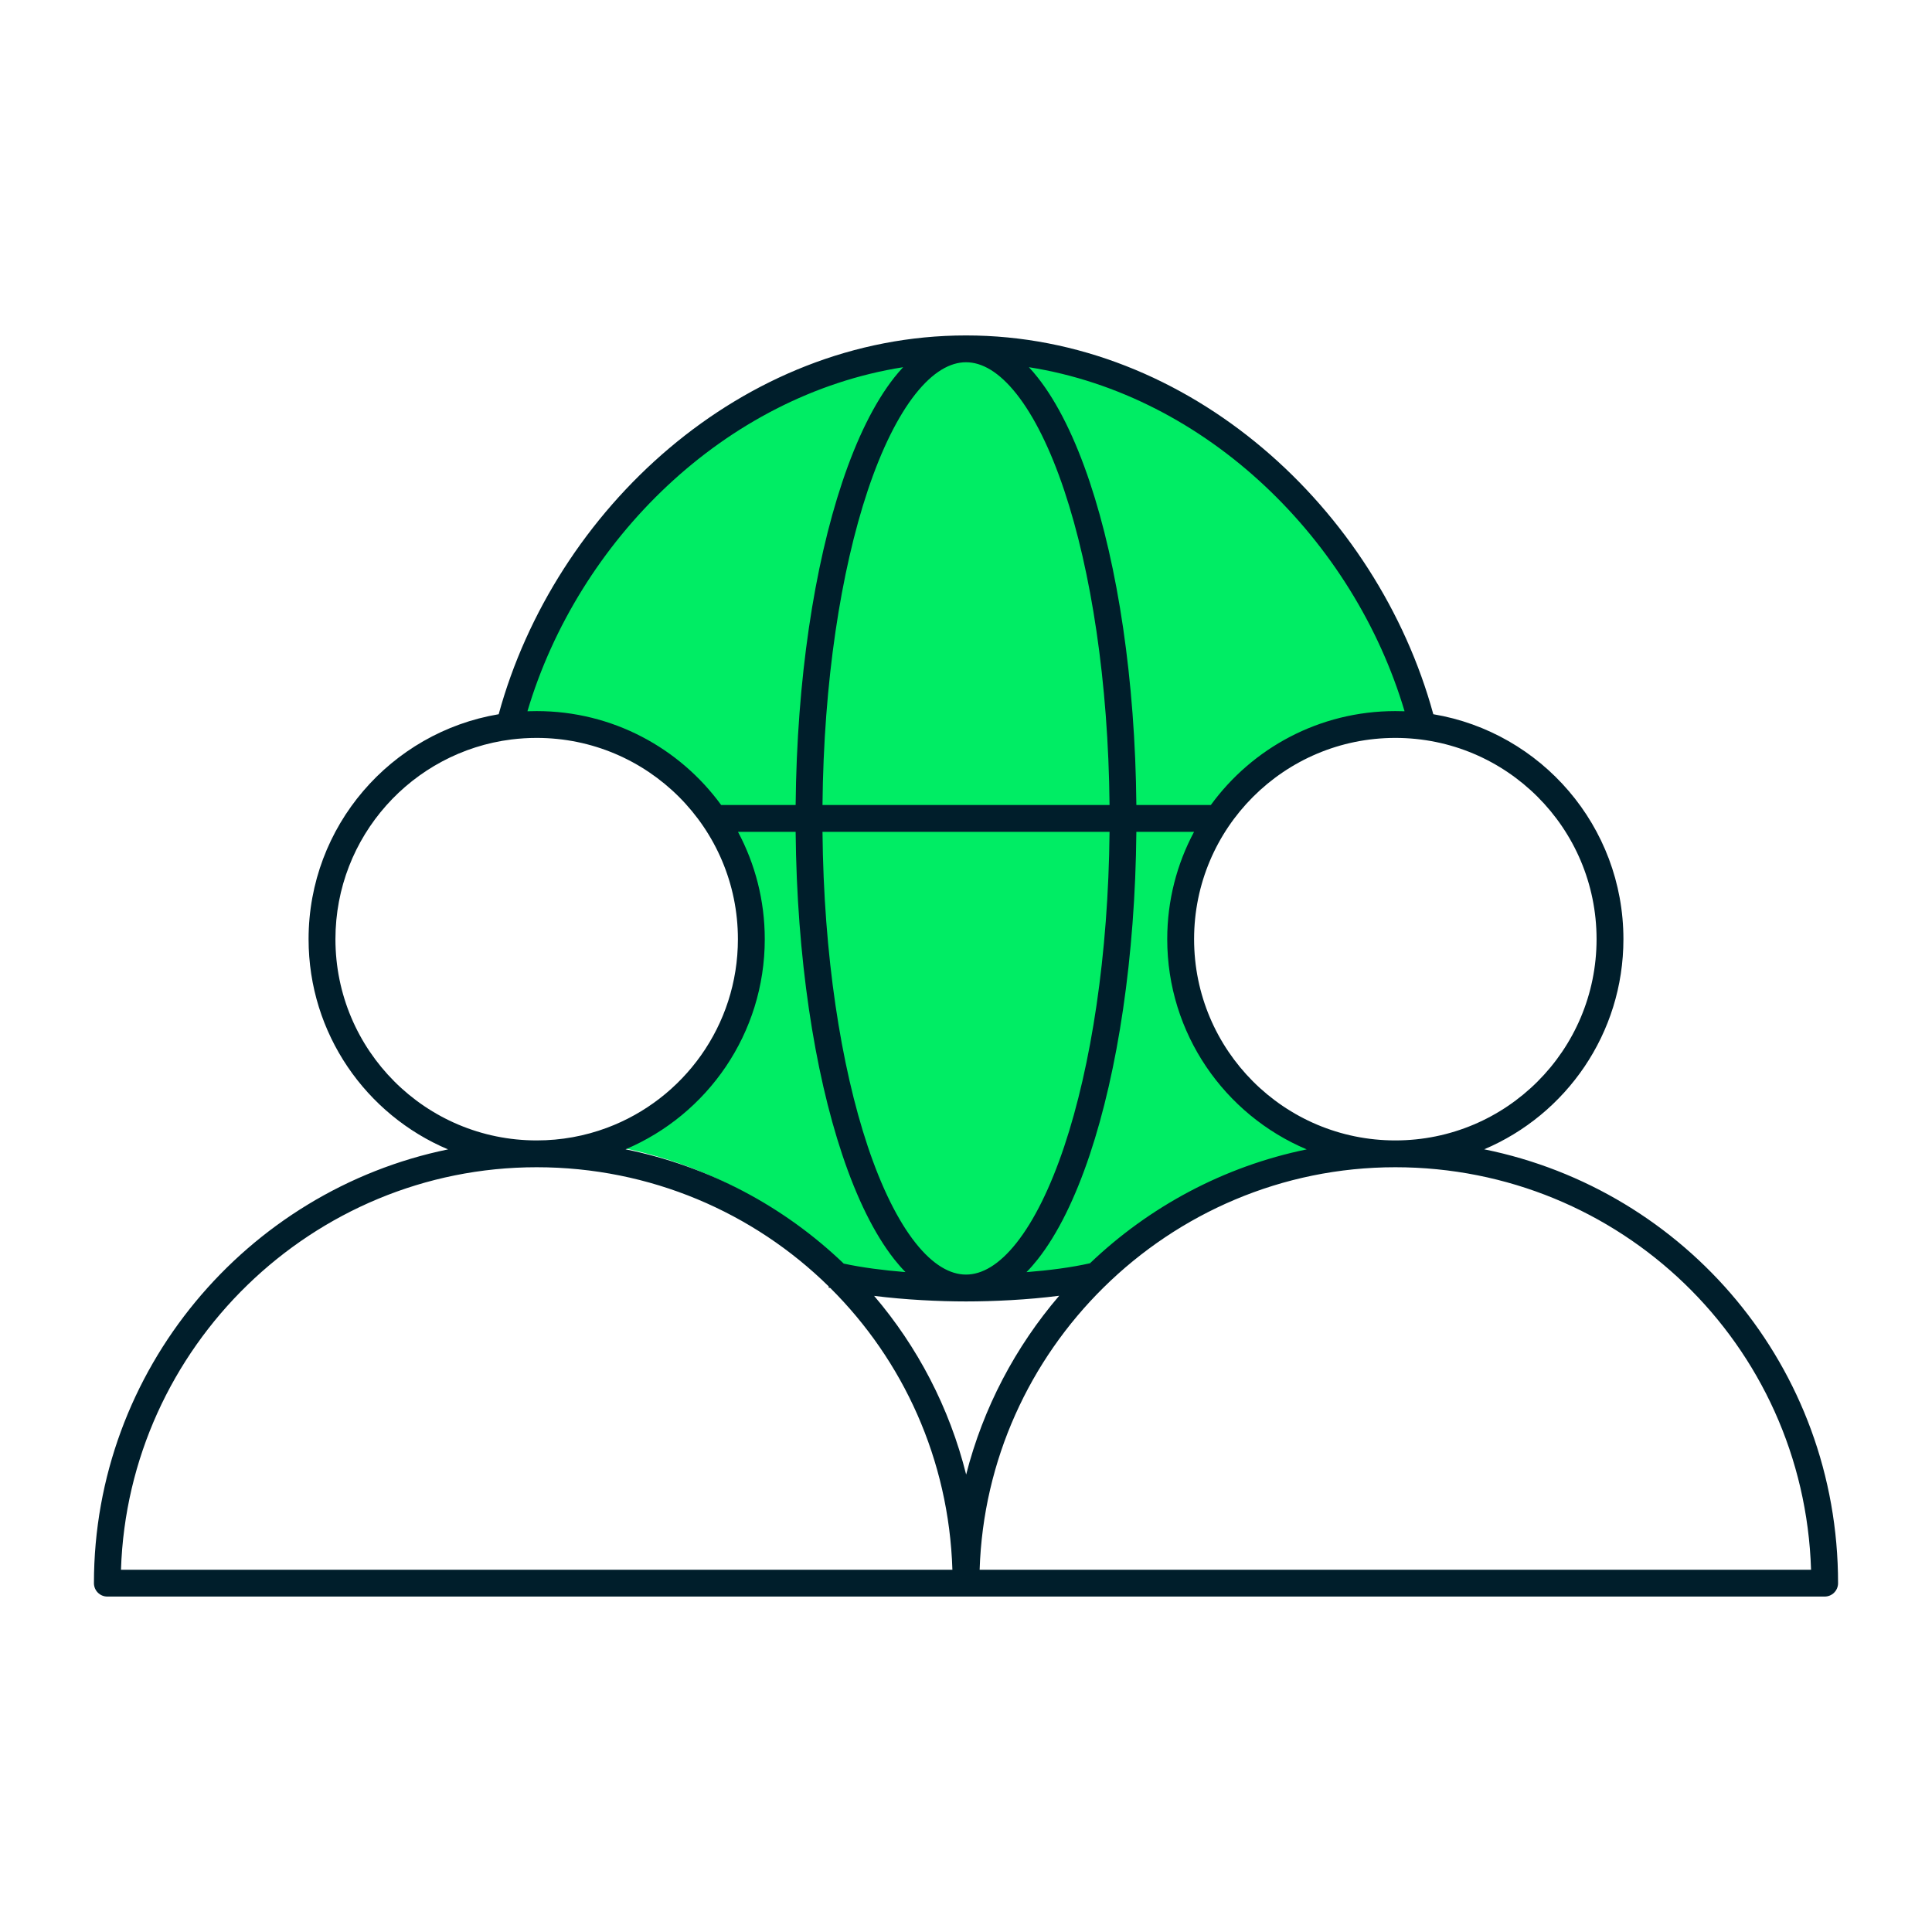 <svg width="50" height="50" viewBox="0 0 50 50" fill="none" xmlns="http://www.w3.org/2000/svg">
<path d="M25 9.028C19.32 9.028 14.548 13.508 13.195 18.75C13.422 18.722 14.001 18.75 14.236 18.75C17.305 18.75 18.75 20.833 19.445 23.95C19.445 26.329 18.432 28.383 16.32 29.167L15.754 29.643C18.183 30.05 20.349 31.239 21.973 32.95C22.947 33.2 23.948 33.333 25 33.333C26.047 33.333 27.117 33.205 28.093 32.95C30.123 30.811 32.934 29.861 36.111 29.861L33.681 29.167C31.568 28.383 30.556 26.329 30.556 23.95C30.903 21.18 32.696 18.75 35.764 18.75C35.999 18.75 36.578 18.722 36.806 18.75C35.453 13.508 30.68 9.028 25 9.028Z" fill="#00ED64"/>
<path fill-rule="evenodd" clip-rule="evenodd" d="M12.906 18.484C14.353 13.195 19.199 8.681 25 8.681C30.801 8.681 35.648 13.195 37.094 18.484C39.886 18.952 42.014 21.381 42.014 24.305C42.014 26.75 40.529 28.847 38.411 29.744C43.62 30.799 47.569 35.374 47.569 40.972C47.569 41.164 47.414 41.319 47.222 41.319H2.778C2.586 41.319 2.431 41.164 2.431 40.972C2.431 35.454 6.382 30.816 11.595 29.746C9.475 28.851 7.986 26.752 7.986 24.305C7.986 21.38 10.114 18.953 12.906 18.484ZM13.65 18.407C14.963 13.988 18.754 10.232 23.373 9.503C23.295 9.586 23.22 9.675 23.146 9.767C22.626 10.426 22.172 11.357 21.798 12.477C21.073 14.643 20.622 17.587 20.591 20.833H18.663C17.59 19.36 15.851 18.403 13.889 18.403C13.809 18.403 13.729 18.404 13.65 18.407ZM36.35 18.407C35.038 13.988 31.246 10.232 26.628 9.503C26.705 9.586 26.781 9.675 26.854 9.767C27.375 10.426 27.828 11.357 28.203 12.477C28.927 14.643 29.379 17.587 29.409 20.833H31.337C32.41 19.36 34.149 18.403 36.111 18.403C36.191 18.403 36.271 18.404 36.35 18.407ZM30.902 21.528H29.409C29.379 24.774 28.927 27.718 28.203 29.884C27.828 31.004 27.375 31.935 26.854 32.594C26.761 32.711 26.665 32.822 26.565 32.923C27.149 32.877 27.73 32.802 28.209 32.693C29.74 31.231 31.672 30.186 33.817 29.746C31.697 28.851 30.208 26.752 30.208 24.305C30.208 23.301 30.459 22.356 30.902 21.528ZM28.558 33.323L28.56 33.322L28.56 33.321C30.507 31.399 33.177 30.208 36.111 30.208C41.918 30.208 46.687 34.78 46.87 40.625H25.353C25.444 37.778 26.655 35.201 28.558 33.323ZM27.412 33.534C26.594 33.64 25.702 33.681 25 33.681C24.304 33.681 23.429 33.639 22.622 33.537C23.742 34.85 24.57 36.423 25.004 38.161C25.445 36.43 26.282 34.853 27.412 33.534ZM21.449 33.294L21.442 33.322C21.457 33.327 21.473 33.331 21.489 33.334C23.366 35.199 24.558 37.759 24.648 40.625H3.131C3.316 34.865 8.086 30.208 13.889 30.208C16.828 30.208 19.502 31.38 21.449 33.294ZM21.836 32.702C22.306 32.804 22.868 32.876 23.434 32.922C23.334 32.82 23.239 32.711 23.146 32.594C22.626 31.935 22.172 31.004 21.798 29.884C21.073 27.718 20.622 24.774 20.591 21.528H19.099C19.541 22.356 19.792 23.301 19.792 24.305C19.792 26.75 18.306 28.847 16.189 29.744C18.353 30.182 20.299 31.228 21.836 32.702ZM23.691 10.198C24.146 9.623 24.591 9.375 25 9.375C25.41 9.375 25.855 9.623 26.309 10.198C26.761 10.77 27.183 11.618 27.544 12.697C28.239 14.777 28.684 17.643 28.715 20.833H21.286C21.316 17.643 21.761 14.777 22.456 12.697C22.817 11.618 23.239 10.77 23.691 10.198ZM22.456 29.664C21.761 27.584 21.316 24.718 21.286 21.528H28.715C28.684 24.718 28.239 27.584 27.544 29.664C27.183 30.743 26.761 31.591 26.309 32.163C25.855 32.738 25.41 32.986 25 32.986C24.591 32.986 24.146 32.738 23.691 32.163C23.239 31.591 22.817 30.743 22.456 29.664ZM13.238 19.137C13.451 19.111 13.668 19.097 13.889 19.097C16.765 19.097 19.097 21.429 19.097 24.305C19.097 26.543 17.687 28.451 15.706 29.188C15.14 29.399 14.528 29.514 13.889 29.514C11.012 29.514 8.681 27.182 8.681 24.305C8.681 21.65 10.669 19.458 13.238 19.137ZM30.903 24.305C30.903 21.429 33.235 19.097 36.111 19.097C38.988 19.097 41.319 21.429 41.319 24.305C41.319 27.182 38.988 29.514 36.111 29.514C33.235 29.514 30.903 27.182 30.903 24.305Z" fill="#001E2B"/>
</svg>
